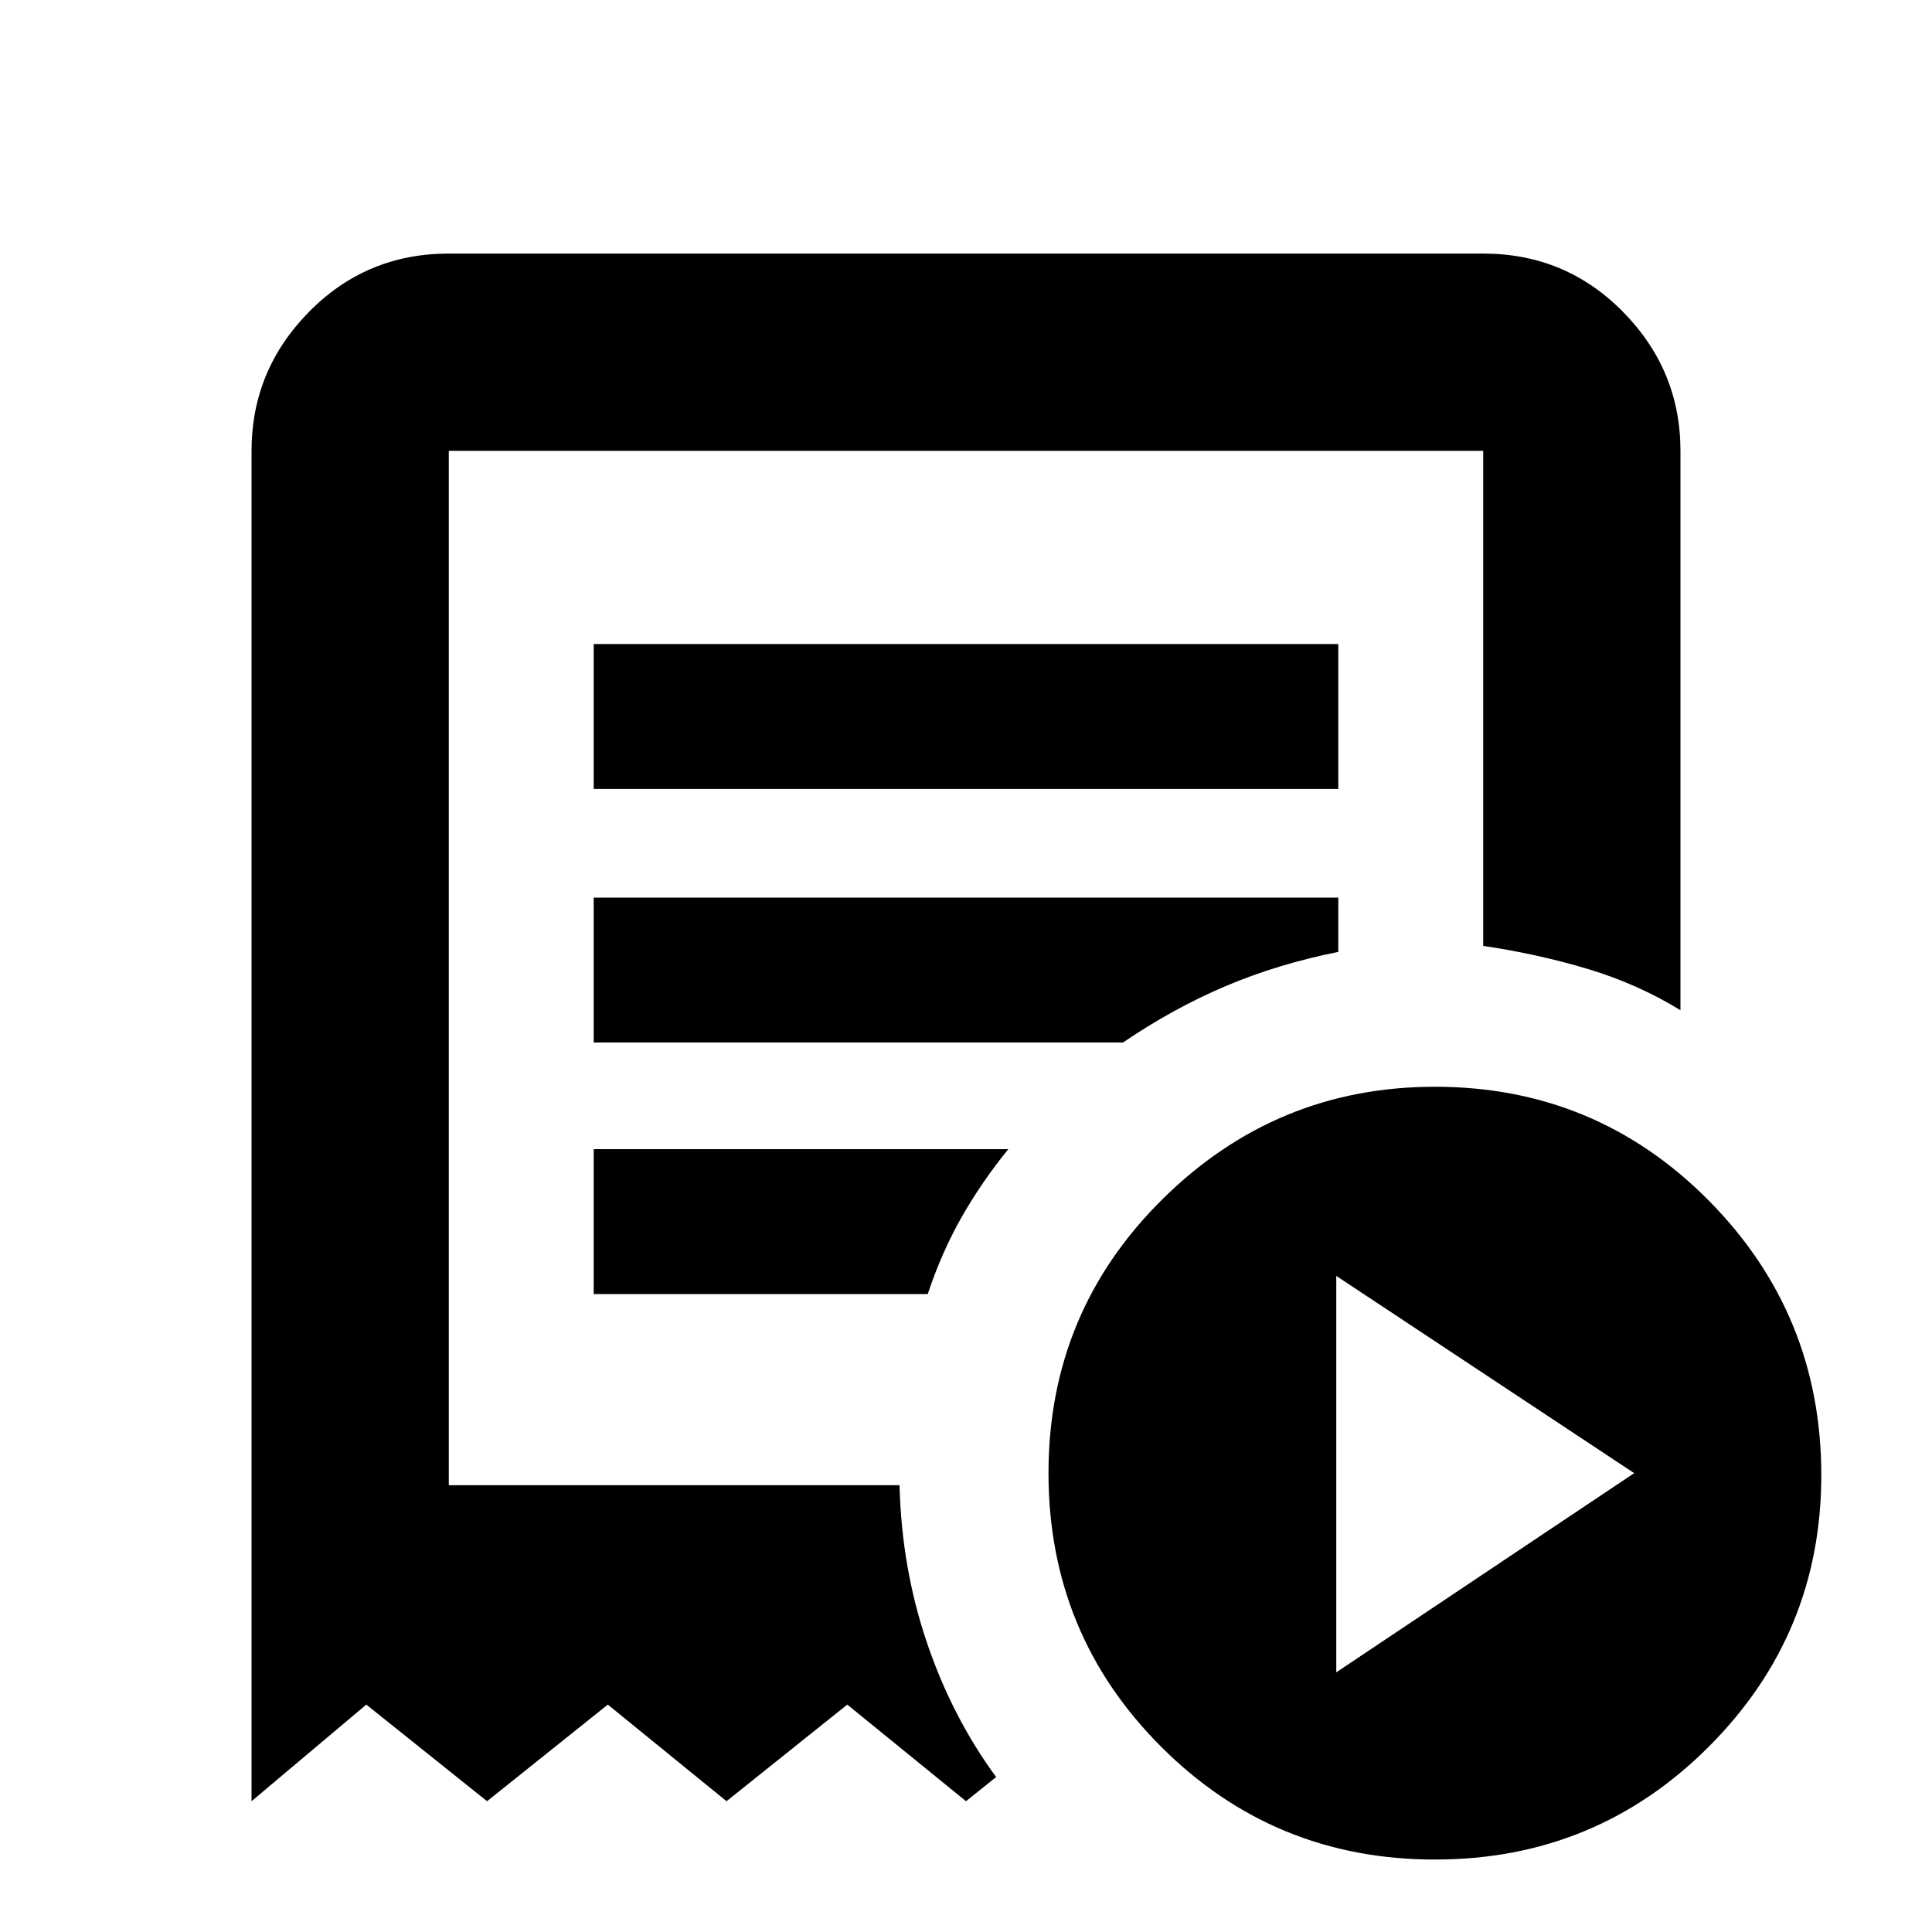 <svg xmlns="http://www.w3.org/2000/svg" height="20" width="20"><path d="m13.833 17.312 3.084-2.062-3.084-2.042ZM6.146 8.167h7.708v-1.5H6.146Zm8.708 11.083q-1.666 0-2.833-1.167-1.167-1.166-1.167-2.833 0-1.667 1.177-2.833 1.177-1.167 2.823-1.167 1.667 0 2.834 1.177 1.166 1.177 1.166 2.844 0 1.646-1.166 2.812-1.167 1.167-2.834 1.167Zm-12.25-.604V4.667q0-.834.594-1.438t1.448-.604h10.708q.854 0 1.448.604t.594 1.438v5.791q-.438-.27-.958-.427-.521-.156-1.084-.239V4.667H4.646v10.708h4.666q.021.854.282 1.625.26.771.718 1.396l-.312.25-1.229-1-1.25 1-1.229-1-1.25 1-1.25-1Zm3.542-5.25h3.458q.146-.438.354-.802.209-.365.48-.698H6.146Zm0-2.604h5.479q.521-.354 1.063-.584.541-.229 1.166-.354v-.562H6.146Zm-1.5 4.583V4.667v10.708Z"/></svg>
